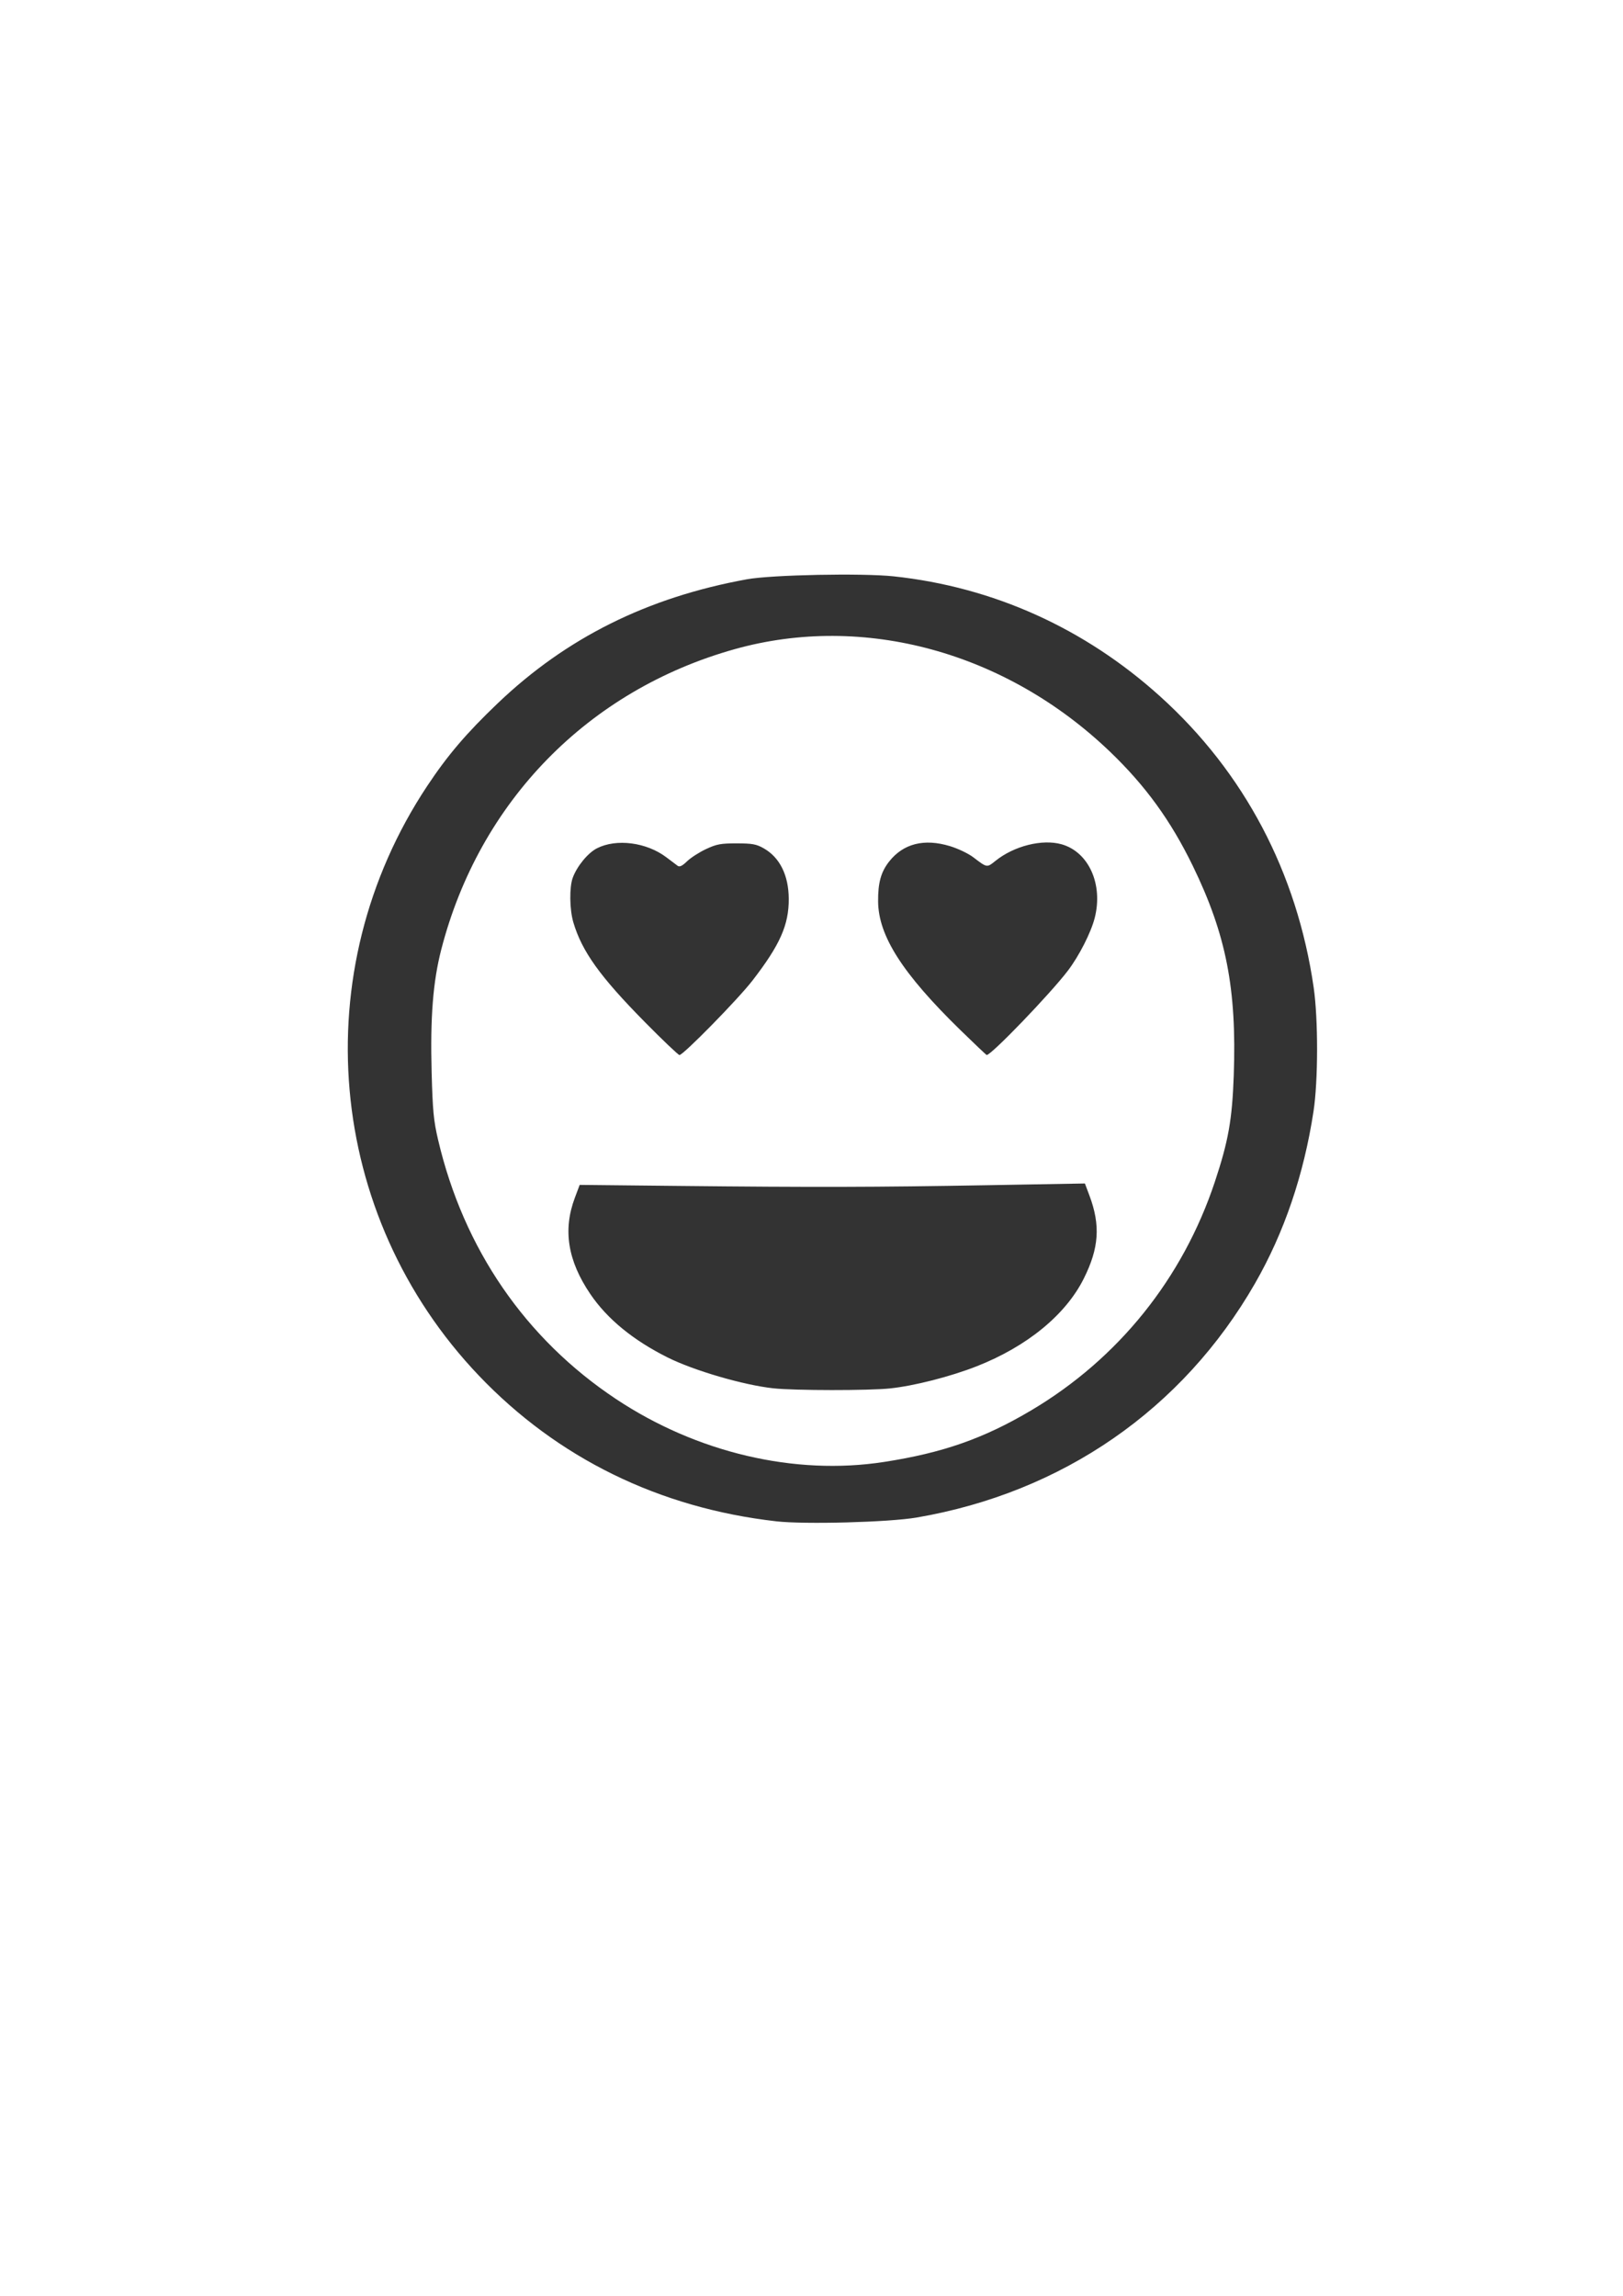 <?xml version="1.0" encoding="UTF-8" standalone="no"?>
<!-- Created with Inkscape (http://www.inkscape.org/) -->

<svg
   xmlns:dc="http://purl.org/dc/elements/1.1/"
   xmlns:cc="http://creativecommons.org/ns#"
   xmlns:rdf="http://www.w3.org/1999/02/22-rdf-syntax-ns#"
   xmlns:svg="http://www.w3.org/2000/svg"
   xmlns="http://www.w3.org/2000/svg"
   xmlns:sodipodi="http://sodipodi.sourceforge.net/DTD/sodipodi-0.dtd"
   xmlns:inkscape="http://www.inkscape.org/namespaces/inkscape"
   width="210mm"
   height="297mm"
   viewBox="0 0 210 297"
   version="1.1"
   id="svg161"
   inkscape:version="0.92.2 5c3e80d, 2017-08-06"
   sodipodi:docname="heartEmoji.svg">
  <defs
     id="defs155" />
  <sodipodi:namedview
     id="base"
     pagecolor="#ffffff"
     bordercolor="#666666"
     borderopacity="1.0"
     inkscape:pageopacity="0.0"
     inkscape:pageshadow="2"
     inkscape:zoom="0.35957031"
     inkscape:cx="215.05703"
     inkscape:cy="560"
     inkscape:document-units="mm"
     inkscape:current-layer="layer1"
     showgrid="false"
     inkscape:window-width="1280"
     inkscape:window-height="755"
     inkscape:window-x="0"
     inkscape:window-y="1"
     inkscape:window-maximized="1" />
  <g
     inkscape:label="Layer 1"
     inkscape:groupmode="layer"
     id="layer1">
    <path
       inkscape:connector-curvature="0"
       id="path230"
       d="M 100.417,196.803 C 85.309,195.082 72.146,188.634 61.978,177.975 42.163,157.202 39.385,125.632 55.266,101.695 c 2.646,-3.988 5.071,-6.833 9.12,-10.699 8.902,-8.5 19.373,-13.711 32.257,-16.056 3.198,-0.582 14.931,-0.816 19.007,-0.379 12.876,1.38 24.689,6.705 34.467,15.535 10.874,9.821 17.702,22.765 19.858,37.642 0.595,4.105 0.586,12.064 -0.018,16.023 -1.256,8.228 -3.793,15.69 -7.574,22.272 -9.36,16.296 -24.908,27.051 -43.779,30.284 -3.589,0.615 -14.503,0.908 -18.187,0.488 z m 13.939,-7.672 c 7.634,-1.178 12.934,-3.036 19.091,-6.69 11.259,-6.683 19.584,-17.047 23.744,-29.559 1.745,-5.247 2.241,-8.04 2.444,-13.752 0.398,-11.193 -0.978,-18.235 -5.302,-27.12 -2.842,-5.84 -6.111,-10.35 -10.687,-14.742 -13.465,-12.924 -31.899,-17.965 -48.589,-13.287 -18.96,5.314 -33.025,19.709 -37.96,38.848 -1.075,4.17 -1.437,8.787 -1.247,15.903 0.133,4.962 0.256,6.25 0.836,8.725 3.301,14.098 11.3,25.747 23.026,33.534 10.454,6.943 23.119,9.918 34.645,8.139 z m -14.272,-9.528 c -3.887,-0.421 -10.33,-2.303 -13.741,-4.014 -4.44,-2.227 -7.78,-4.97 -9.957,-8.175 -2.926,-4.308 -3.57,-8.292 -2.012,-12.448 l 0.63,-1.682 12.672,0.132 c 17.654,0.184 25.558,0.166 40.094,-0.091 l 12.606,-0.223 0.581,1.546 c 1.452,3.866 1.252,6.804 -0.733,10.769 -2.347,4.689 -7.352,8.783 -13.861,11.338 -3.407,1.337 -8.076,2.53 -11.195,2.858 -2.756,0.29 -12.362,0.283 -15.085,-0.012 z M 83.404,132.185 c -5.779,-5.856 -8.121,-9.126 -9.224,-12.881 -0.487,-1.658 -0.523,-4.531 -0.072,-5.755 0.552,-1.498 1.963,-3.213 3.133,-3.81 2.51,-1.28 6.413,-0.775 8.973,1.162 0.614,0.464 1.273,0.961 1.466,1.103 0.252,0.186 0.592,0.023 1.217,-0.581 0.477,-0.462 1.582,-1.173 2.455,-1.581 1.373,-0.642 1.909,-0.741 3.969,-0.738 2.026,0.003 2.548,0.099 3.502,0.642 2.074,1.181 3.214,3.479 3.233,6.516 0.021,3.388 -1.124,5.967 -4.705,10.601 -1.852,2.396 -8.935,9.621 -9.435,9.623 -0.148,5.3e-4 -2.179,-1.934 -4.513,-4.299 z m 40.846,1.057 c -7.469,-7.289 -10.587,-12.159 -10.632,-16.603 -0.024,-2.423 0.367,-3.84 1.432,-5.19 1.833,-2.322 4.529,-3.002 7.874,-1.986 1.025,0.311 2.377,0.957 3.004,1.435 1.811,1.379 1.755,1.37 2.888,0.46 2.396,-1.925 6.036,-2.837 8.534,-2.138 3.517,0.985 5.408,5.182 4.294,9.532 -0.488,1.907 -2.018,4.912 -3.472,6.822 -2.28,2.995 -9.898,10.909 -10.501,10.909 -0.055,0 -1.595,-1.459 -3.421,-3.241 z"
       style="fill:#333333;fill-opacity:1;stroke-width:0.265" />
  </g>
</svg>
